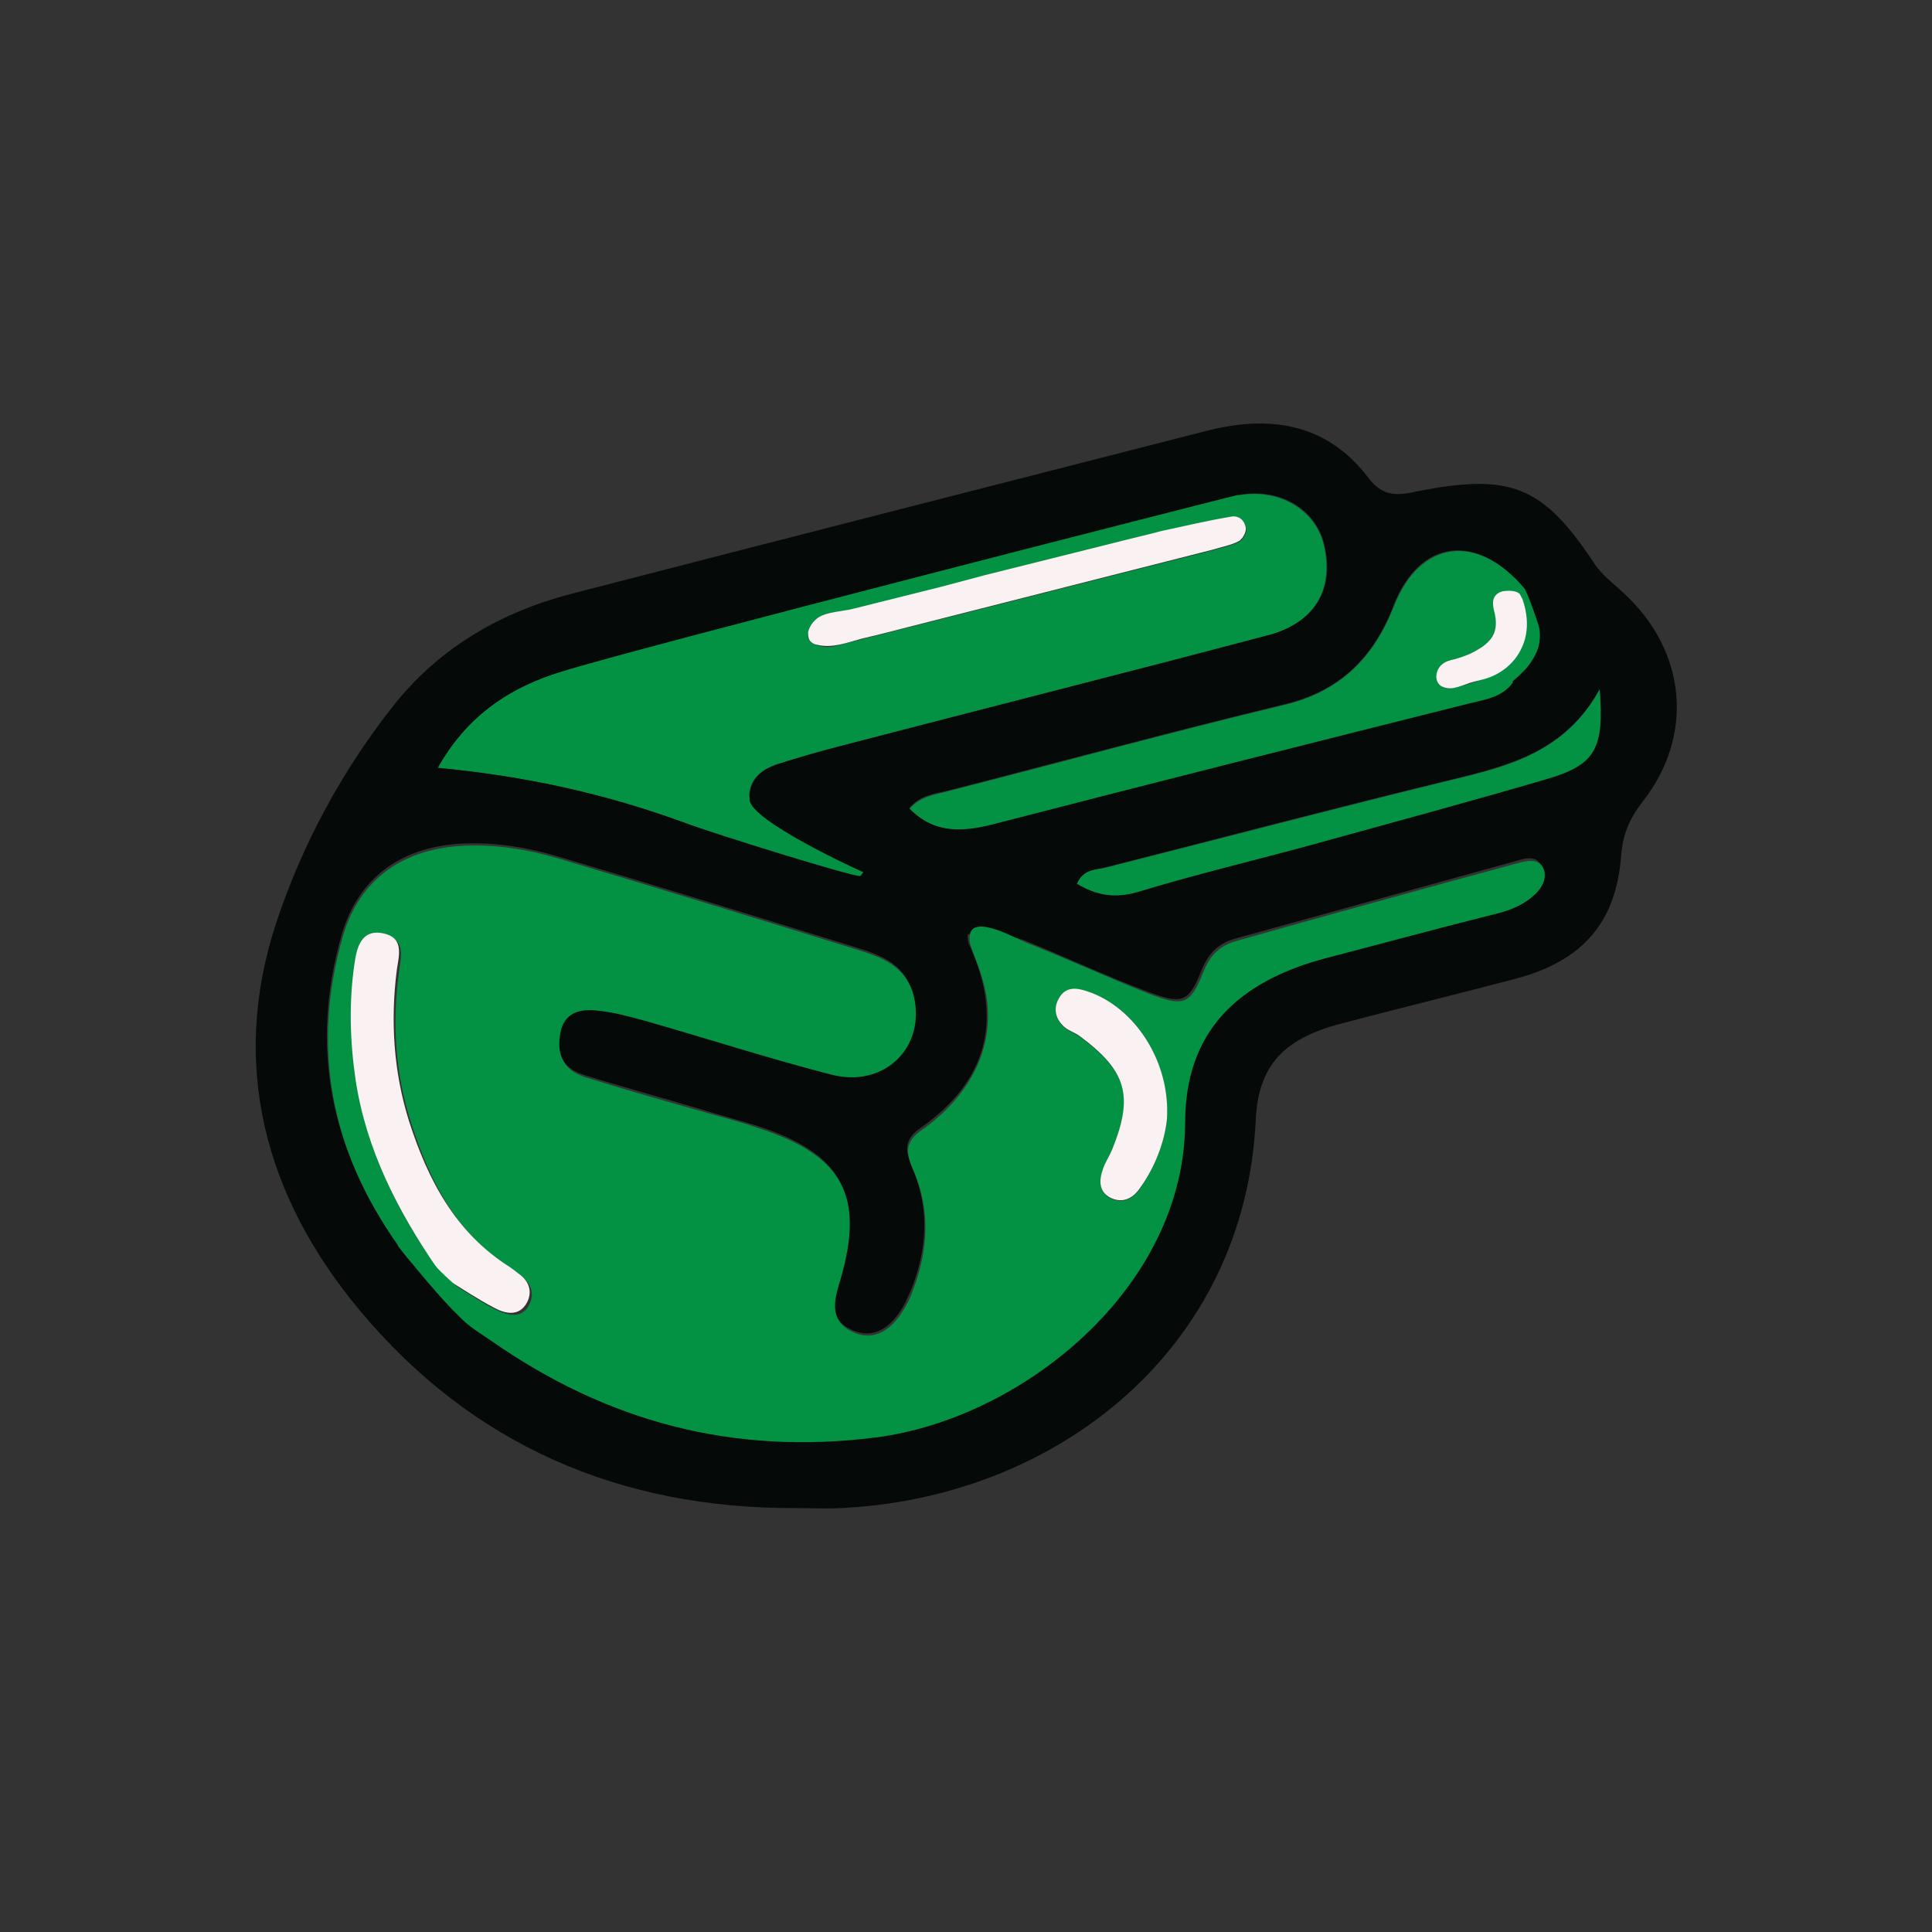 <?xml version="1.0" encoding="utf-8"?>
<!-- Generator: Adobe Illustrator 22.1.0, SVG Export Plug-In . SVG Version: 6.00 Build 0)  -->
<svg version="1.1" id="Layer_1" xmlns="http://www.w3.org/2000/svg" xmlns:xlink="http://www.w3.org/1999/xlink" x="0px" y="0px"
	 viewBox="0 0 350 350" style="enable-background:new 0 0 350 350;" xml:space="preserve">
<rect x="0" y="0" width="350" height="350" fill="#333333" stroke="none"/>
<style type="text/css">
	.st0{fill:#039144;}
	.st1{fill:#050907;}
	.st2{fill:#F9F1F2;}
</style>
<g>
	<polygon class="st0" points="272.1,104.7 277.4,104.7 282.6,115.9 279,120.4 276.8,123.6 272.7,126.3 269.2,126.3 267.7,123.4 
		270.7,120 274.9,115.5 272.8,109.9 	"/>
	<path class="st0" d="M239.8,98.7c-1.5-6.3-8-10.2-15.3-9l-4-4.8L125,112.4l4.4,1.6c-9.4,2.2-18.6,4.9-27.8,7.7
		c-8.8,2.7-16.8,7.6-22.3,17.4c15.9,1.5,30.3,4.7,44.3,9.8c2.2,0.8,4.4,1.6,6.6,2.4l0,0l24.2,9.1l5.4-2.5l-24.1-13.7
		c0.1-3.1,2.3-4.9,5.2-5.8c3.8-1.2,7.6-2.3,11.5-3.3c25.7-6.7,51.5-13.2,77.2-20C238.1,113,241.7,106.8,239.8,98.7z M224.4,98.2
		c-1.4,0.7-3.1,1-4.7,1.5c-22.1,5.6-44.2,11.2-66.3,16.8c-1.3,0.3-2.6,0.8-3.9,0.7c-4-0.5-3.5-2.3-2.2-4.2l77.8-18.7
		c0.4,0.4,0.6,1,0.7,1.6C225.8,96.7,225.1,97.9,224.4,98.2z"/>
	<path class="st1" d="M144,273.2c-31.7,0.1-58.5-11.4-78.9-35.9c-17.1-20.5-23.5-44.4-15.1-70c4.7-14.3,12.1-28,21.7-40
		c8.2-10.1,19.1-16.4,31.7-19.7c38.3-9.9,76.7-19.7,115-29.5c11.6-3,22-1.5,29.6,8.6c2.7,3.5,5.5,3,8.8,2.3
		c16.8-3.3,22.7-1,31.9,12.9c1.5,2.3,3.6,3.8,5.5,5.6c11.3,10.4,12.8,25.7,3.4,37.7c-2.4,3.1-3.6,5.9-3.9,9.7
		c-0.9,12.2-7,19.2-19.1,22.4c-10.6,2.8-21.3,5.4-31.9,8.2c-10.1,2.7-14.7,7.5-15.2,17.2c-1.9,41.7-35.8,68-73.5,70.4
		C150.6,273.4,147.3,273.2,144,273.2z M101.6,121.7c-8.8,2.7-16.8,7.6-22.3,17.4c15.9,1.5,30.3,4.7,44.3,9.8
		c6.2,2.3,31.1,10,32.2,9.8c0.2,0,0.4-0.5,0.6-0.7c-0.8-0.3-20.4-9.3-20.6-13.1c-0.2-3.6,2.1-5.5,5.2-6.5c3.8-1.2,7.6-2.3,11.5-3.3
		c25.7-6.7,51.5-13.2,77.2-20c8.6-2.3,12.2-8.5,10.2-16.5c-1.6-6.7-8.7-10.7-16.6-8.7C218.4,91.1,116.5,117.1,101.6,121.7z
		 M276.2,106.7c-8.6-10.4-19.1-9.1-23.8,3.1c-3.6,9.3-9.7,15.4-19.8,17.8c-20.3,4.9-40.5,10.4-60.8,15.6c-2.5,0.6-5.1,0.8-7.1,3.2
		c4.6,4.8,9.9,4.2,15.6,2.7c28.6-7.4,57.3-14.6,85.9-21.8c2.9-0.7,5.9-1.1,7.8-3.8c0.3-0.4,0.8-0.7,1.2-1.1c0.4-0.4,0.8-0.8,1.2-1.2
		c0.7-0.8,1.3-1.7,1.8-2.7c0.7-1.4,0.9-2.9,0.7-4.5C278.8,113.2,276.7,107.3,276.2,106.7z M81.1,231.8c-0.8,5.9,4,8.2,7.6,10.7
		c21,14.7,43.7,20.8,69.7,17.5c26.5-3.3,55.9-27.1,56-57c0-16.6,9.7-25.7,25.8-29.9c10-2.6,19.9-5.3,29.9-7.8c3-0.8,5.8-1.7,7.9-3.9
		c1.2-1.3,2-2.9,1.3-4.5c-0.9-1.9-2.8-1.5-4.4-1c-17,4.7-34,9.4-51,14.1c-3,0.8-4.9,2.5-6.2,5.7c-2.4,6-3.5,6.3-9.9,3.9
		c-7.5-2.8-14.7-6.2-22.1-9.2c-3.2-1.3-10.4-1.4-10.4-1.1c0,0.7,0,1.4,0.3,1.9c6.2,13.5,3.2,24.7-8.8,33.1c-3.6,2.5-2.5,4.8-1.4,7.6
		c3,7.2,2.5,14.3-0.2,21.4c-0.4,0.9-0.8,1.8-1.2,2.7c-2.5,4.7-5.8,6.6-9.5,5c-4.6-2-3.5-5.7-2.5-9.4c4.5-15.3,0.6-22.6-14.7-27.6
		c-3.5-1.1-7-2-10.5-3.1c-7-2.1-14.1-4-21.1-6.2c-3.8-1.2-5.1-4.1-4.4-7.9c0.7-3.9,3.7-4.5,6.9-4.1c2.9,0.4,5.9,1.1,8.7,1.9
		c11.2,3.2,22.3,6.8,33.6,9.7c9.5,2.4,16.9-4.9,14.9-14c-1.2-5.4-5.5-7.2-10.1-8.6c-18.1-5.6-36.2-11.2-54.4-16.6
		c-5.4-1.6-11-2.5-16.7-2.3c-11.1,0.4-19.2,5.9-22.3,16.5c-5.8,20.2-2.1,38.8,10,55.9c1.7,2.4,3.4,5.1,7.1,4.2
		C79.8,230.5,80.5,231.1,81.1,231.8z M195.1,160.1c3.5,2,6.8,2.7,11,1.4c10.5-3.2,21.2-5.7,31.7-8.6c14.1-3.8,28.2-7.7,42.2-11.8
		c9-2.6,10.7-5.4,9.8-16.3c-6.2,11.3-16.4,13.9-26.8,16.4c-21,5.1-41.8,10.6-62.7,15.9C198.5,157.7,196.3,157.4,195.1,160.1z"/>
	<path class="st0" d="M79.2,229.8c-3.7,0.8-5.4-1.8-7.1-4.2c-12.1-17.1-15.8-35.7-10-55.9c3-10.6,11.2-16.1,22.3-16.5
		c5.8-0.2,11.3,0.7,16.7,2.3c18.2,5.4,36.3,11,54.4,16.6c4.5,1.4,8.8,3.1,10.1,8.6c2,9.1-5.4,16.4-14.9,14
		c-11.3-2.9-22.4-6.5-33.6-9.7c-2.9-0.8-5.8-1.6-8.7-1.9c-3.2-0.4-6.2,0.2-6.9,4.1c-0.7,3.8,0.6,6.7,4.4,7.9c7,2.2,14,4.2,21.1,6.2
		c3.5,1,7.1,1.9,10.5,3.1c15.3,5,19.2,12.3,14.7,27.6c-1.1,3.6-2.1,7.4,2.5,9.4c3.6,1.6,7-0.3,9.5-5c0.5-0.9,0.9-1.8,1.2-2.7
		c2.7-7.1,3.2-14.2,0.2-21.4c-1.2-2.8-2.2-5.1,1.4-7.6c8.1-5.7,13.3-14.2,11.7-24.3c-0.5-2.9-1.5-5.5-2.5-8.1c-0.4-1-0.7-2-0.5-3
		c0.7-3.7,8.5,0.8,10.3,1.5c7.4,2.9,14.7,6.3,22.1,9.2c6.3,2.4,7.5,2.1,9.9-3.9c1.3-3.3,3.2-4.9,6.2-5.7c17-4.8,34-9.5,51-14.1
		c1.6-0.4,3.5-0.8,4.4,1c0.7,1.6-0.1,3.3-1.3,4.5c-2.2,2.2-4.9,3.2-7.9,3.9c-10,2.5-19.9,5.2-29.9,7.8
		c-16.2,4.2-25.8,13.3-25.8,29.9c-0.1,29.9-29.5,53.6-56,57c-26,3.3-48.8-2.9-69.7-17.5c-3.6-2.5-8.4-4.8-7.6-10.7
		c2.8,1.7,5.5,3.6,8.5,5.1c2.1,1,4.7,1.7,6-1c1-1.9,0.3-3.9-1.6-5.2c-0.5-0.4-1-0.8-1.6-1.2c-9.9-6.2-14.8-15.8-18.2-26.4
		c-2.9-9-3.5-18.2-2.2-27.5c0.3-2.6,1.3-5.7-2.4-6.5c-4.3-0.9-4.9,2.8-5.3,5.6c-1.1,6.9-0.9,13.9,0.2,20.8
		C66.3,208.3,72,219.3,79.2,229.8z M211.4,202.8c0.6-10.5-5.9-20.4-14.4-23.1c-2-0.7-4-0.8-5.2,1.3c-1.1,2-0.5,3.9,1.2,5.3
		c0.8,0.6,1.8,0.9,2.6,1.5c8.6,6.4,9.8,10.8,5.9,20.5c-0.5,1.2-1.3,2.4-1.7,3.6c-0.7,2-0.8,4.1,1.4,5.2c2.1,1,3.9,0.2,5.2-1.6
		C209.4,211.3,211,206.6,211.4,202.8z"/>
	<path class="st0" d="M274.1,123.6c-1.9,2.7-4.9,3.1-7.8,3.8c-28.7,7.2-57.3,14.4-85.9,21.8c-5.7,1.5-11,2-15.6-2.7
		c2-2.3,4.6-2.5,7.1-3.2c20.3-5.2,40.4-10.7,60.8-15.6c10.1-2.4,16.2-8.6,19.8-17.8c4.7-12.1,15.2-13.5,23.8-3.1
		c-0.3,0.3-0.6,0.5-0.8,0.8c-3-0.8-5.8-0.8-4.7,3.4c1.1,4.4-1.5,6.1-4.6,7.5c-1.5,0.7-3.2,0.9-4.6,1.7c-0.7,0.4-1.3,1.5-1.3,2.3
		c0,1.6,1.5,2.5,2.7,2.2c3.2-0.7,6.3-1.9,9.5-2.9C272.9,122.4,273.5,123,274.1,123.6z"/>
	<path class="st2" d="M79.2,229.8c-7.2-10.5-12.9-21.6-14.8-34.3c-1-6.9-1.2-13.9-0.2-20.8c0.4-2.8,1.1-6.5,5.3-5.6
		c3.7,0.8,2.8,3.9,2.4,6.5c-1.2,9.3-0.6,18.6,2.2,27.5c3.4,10.6,8.4,20.2,18.2,26.4c0.6,0.4,1.1,0.8,1.6,1.2
		c1.9,1.3,2.6,3.2,1.6,5.2c-1.4,2.7-4,2.1-6,1c-2.9-1.5-5.7-3.4-8.5-5.1C80.5,231.1,79.8,230.5,79.2,229.8z"/>
	<path class="st0" d="M195.1,160.1c1.2-2.7,3.4-2.5,5.2-2.9c20.9-5.3,41.8-10.8,62.7-15.9c10.4-2.5,20.6-5.1,26.8-16.4
		c0.8,10.9-0.8,13.7-9.8,16.3c-14,4.1-28.1,7.9-42.2,11.8c-10.6,2.9-21.2,5.4-31.7,8.6C201.9,162.8,198.6,162.2,195.1,160.1z"/>
	<path class="st2" d="M211.4,202.8c-0.4,3.8-2,8.5-5,12.6c-1.3,1.8-3.1,2.6-5.2,1.6c-2.2-1.1-2.1-3.2-1.4-5.2
		c0.4-1.2,1.2-2.4,1.7-3.6c3.9-9.7,2.6-14.2-5.9-20.5c-0.8-0.6-1.8-0.9-2.6-1.5c-1.7-1.4-2.3-3.3-1.2-5.3c1.2-2.2,3.2-2,5.2-1.3
		C205.5,182.4,212.1,192.3,211.4,202.8z"/>
	<path class="st2" d="M148.2,111.9c1.7-1.1,4.3-1.1,6.3-1.6c2.7-0.7,5.3-1.3,8-2s5.3-1.3,8-2c2.6-0.7,5.3-1.4,7.9-2.1
		c2.7-0.7,5.3-1.3,8-2s5.3-1.3,8-2s5.3-1.3,8-2s5.4-1.3,8-2c4.2-0.9,8.4-1.9,12.6-2.6c1.5-0.3,2.6,0.8,2.7,2.2c0,0.8-0.7,2-1.4,2.3
		c-1.4,0.7-3.1,1-4.7,1.5c-12.1,3.1-24.1,6.1-36.2,9.2c-6,1.5-12.1,3.1-18.1,4.6c-3.1,0.8-6.2,1.6-9.2,2.3c-2.6,0.7-5.4,1.8-8.1,1.1
		c-0.6-0.1-1.1-0.4-1.4-0.9c-0.2-0.4-0.2-0.9-0.2-1.4C146.7,113.3,147.4,112.5,148.2,111.9z"/>
	<path class="st2" d="M275.3,107.6c0.2,0.3,0.3,0.6,0.5,0.9c1,2.9,1.2,6-0.1,8.8c-1.2,2.7-3.6,4.7-6.4,5.6c-1,0.3-2,0.5-3,0.8
		c-0.9,0.3-1.8,0.7-2.8,0.9c-0.8,0.2-1.7,0.1-2.4-0.3c-1.4-0.9-1-3,0.1-3.9c0.7-0.6,1.5-0.8,2.4-1c1.4-0.4,2.8-0.9,4.1-1.7
		c1.4-0.8,2.7-1.9,3.1-3.4c0.3-1,0.2-2.1,0-3.1c-0.2-0.8-0.4-1.5-0.3-2.3c0.1-1,0.9-1.6,1.8-1.8C273.1,107,274.6,106.9,275.3,107.6z
		"/>
	<path class="st0" d="M72,225.6c0,0,10,12.7,12.9,14.2s5.9,0,5.9,0s-11-8.8-12.6-11.3C76.6,225.9,72,225.6,72,225.6z"/>
</g>
</svg>

